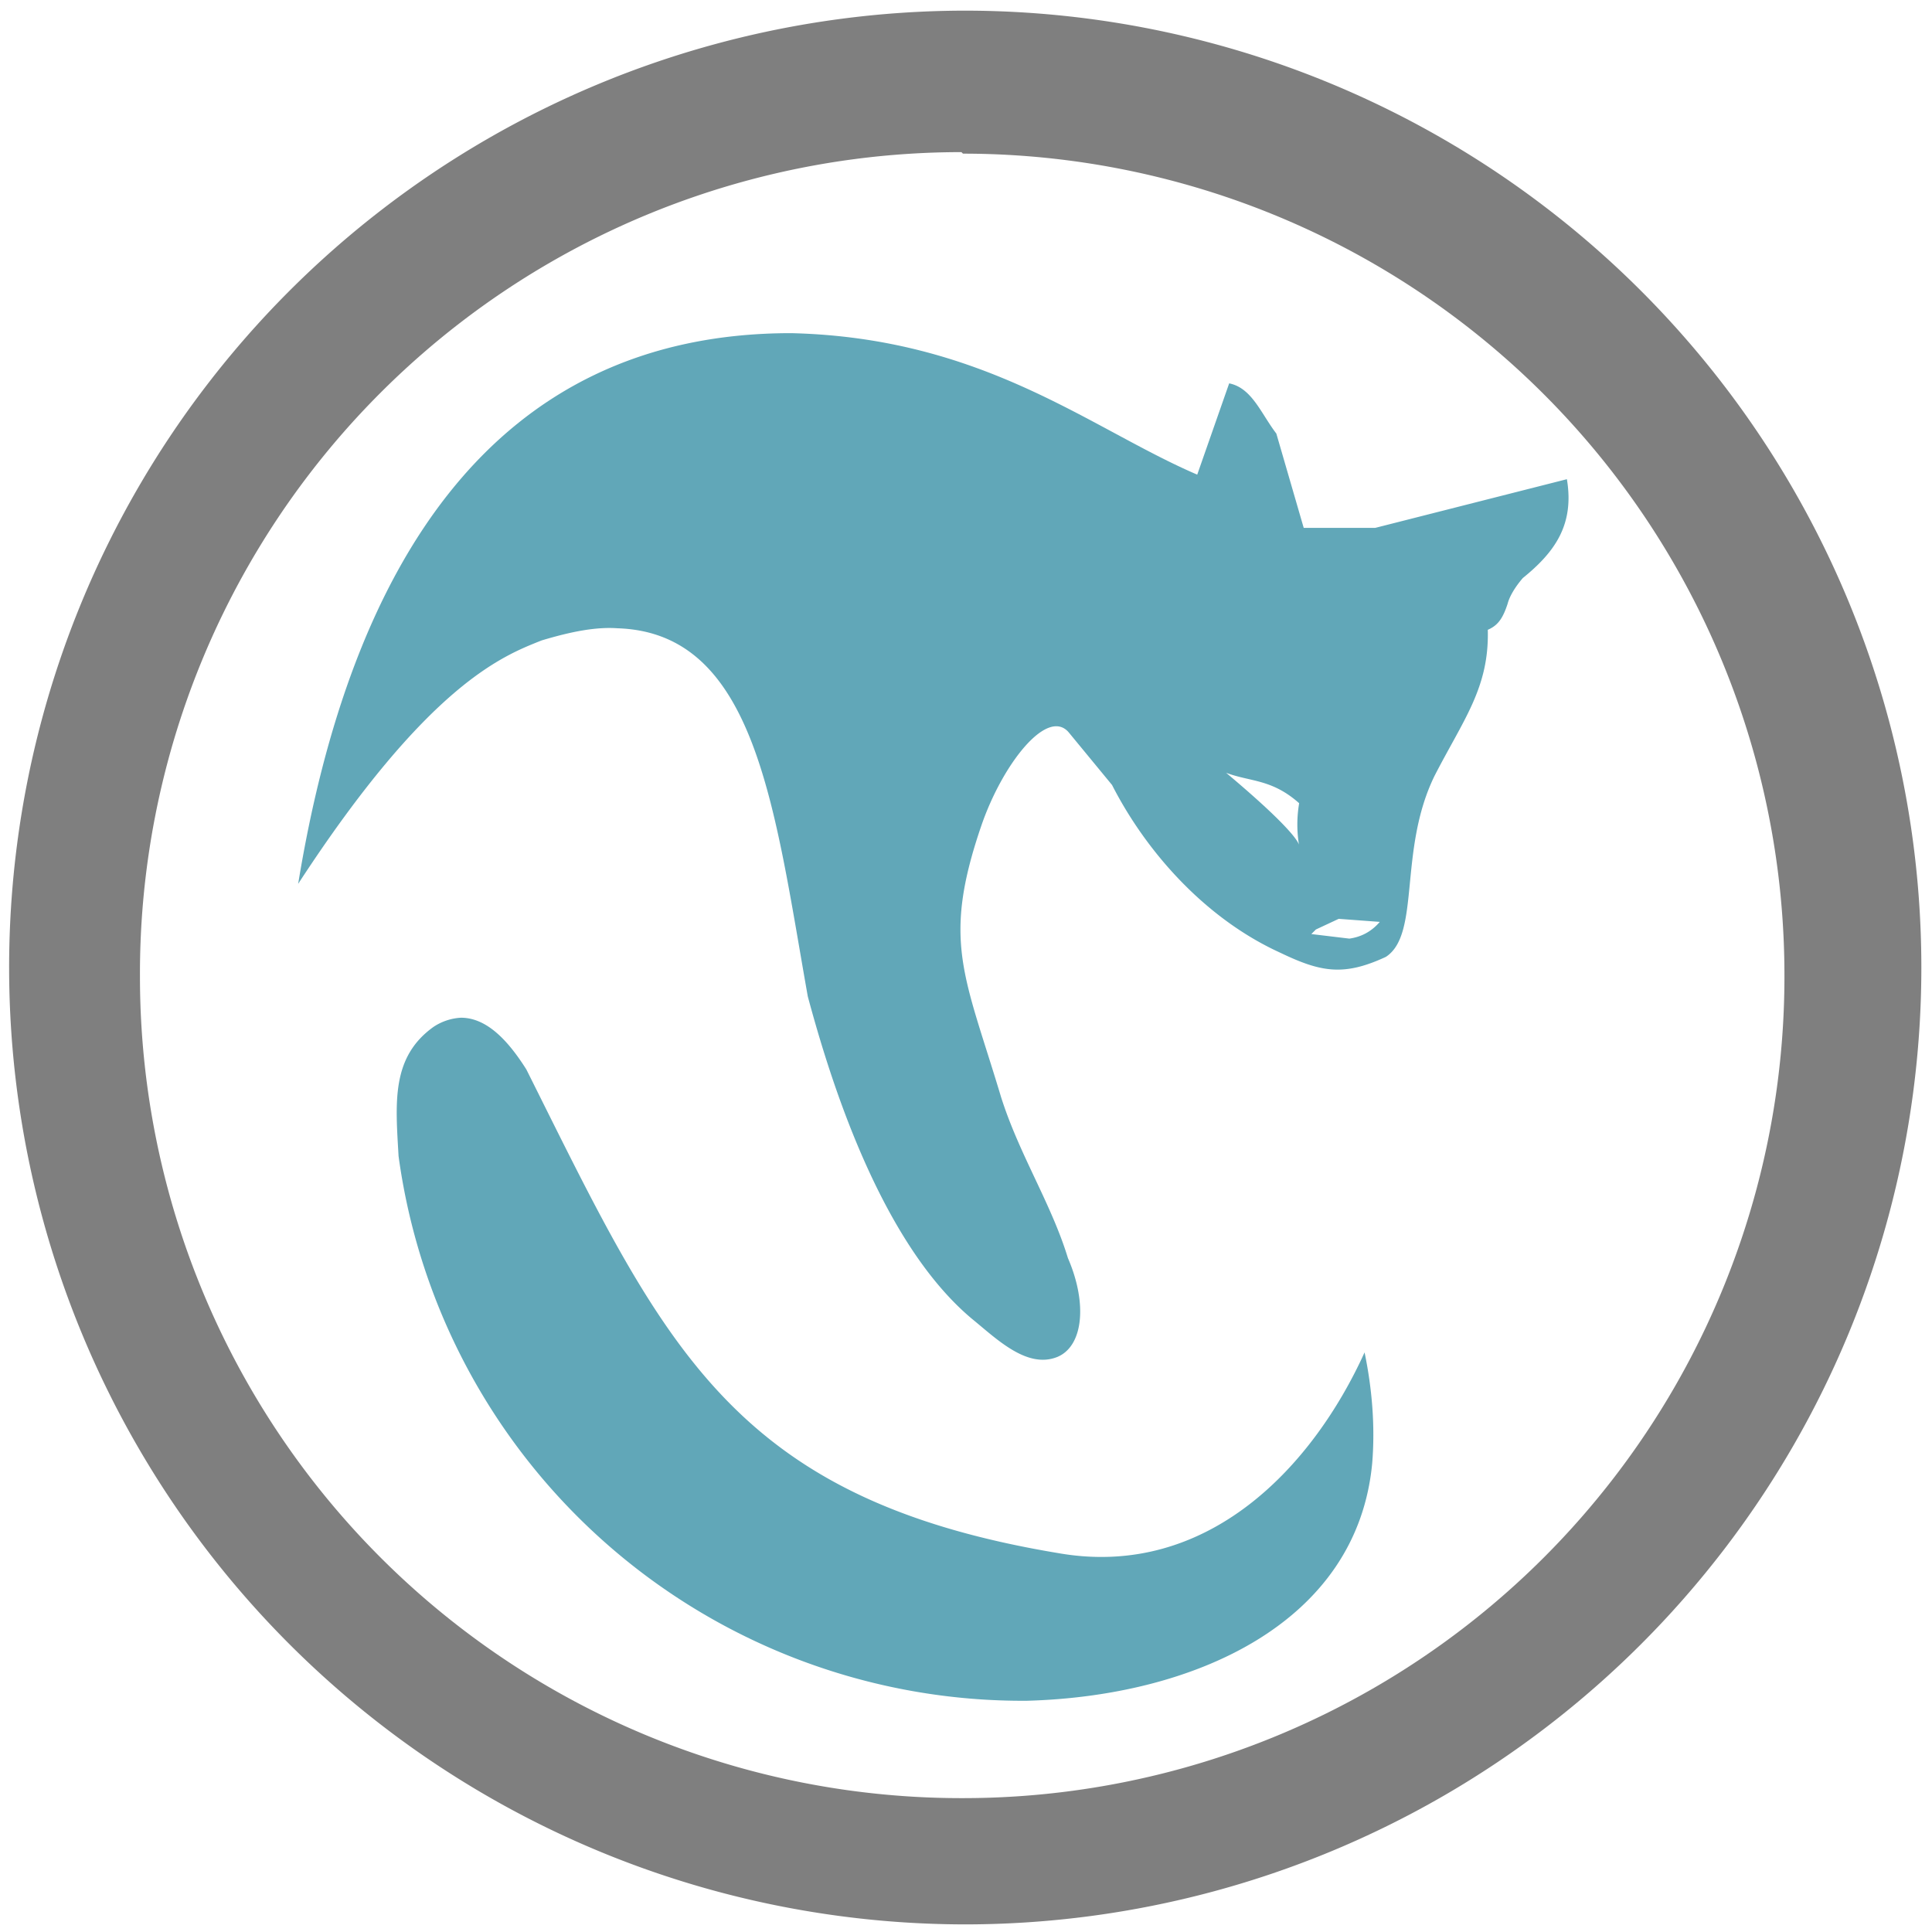 <?xml version="1.0" encoding="UTF-8" standalone="no"?>
<svg
   xmlns:dc="http://purl.org/dc/elements/1.1/"
   xmlns:cc="http://creativecommons.org/ns#"
   xmlns:rdf="http://www.w3.org/1999/02/22-rdf-syntax-ns#"
   xmlns:svg="http://www.w3.org/2000/svg"
   xmlns="http://www.w3.org/2000/svg"
   xmlns:sodipodi="http://sodipodi.sourceforge.net/DTD/sodipodi-0.dtd"
   xmlns:inkscape="http://www.inkscape.org/namespaces/inkscape"
   width="48"
   height="48"
   viewBox="0 0 12.7 12.7"
   version="1.1"
   id="svg8"
   sodipodi:docname="icecat.svg"
   inkscape:version="0.92.4 (5da689c313, 2019-01-14)">
  <defs
     id="defs12" />
  <sodipodi:namedview
     pagecolor="#ffffff"
     bordercolor="#666666"
     borderopacity="1"
     objecttolerance="10"
     gridtolerance="10"
     guidetolerance="10"
     inkscape:pageopacity="0"
     inkscape:pageshadow="2"
     inkscape:window-width="1087"
     inkscape:window-height="480"
     id="namedview10"
     showgrid="false"
     inkscape:zoom="4.9166667"
     inkscape:cx="2.1355932"
     inkscape:cy="24"
     inkscape:window-x="0"
     inkscape:window-y="25"
     inkscape:window-maximized="0"
     inkscape:current-layer="svg8" />
  <path
     d="M 6.34,0.07 A 6.29,6.29 0 0 0 0.06,6.37 6.29,6.29 0 0 0 6.35,12.65 6.29,6.29 0 0 0 12.63,6.36 6.29,6.29 0 0 0 6.34,0.07 Z M 6.33,1.01 a 5.4,5.4 0 0 1 5.4,5.4 5.4,5.4 0 0 1 -5.4,5.41 A 5.4,5.4 0 0 1 0.92,6.42 5.4,5.4 0 0 1 6.32,1 Z"
     id="path4"
     inkscape:connector-curvature="0"
     style="fill:#7F7F7F" />
  <path
     d="M 5.2,2.19 C 3.23,2.19 2.3,3.73 1.96,5.81 2.82,4.49 3.31,4.31 3.56,4.21 3.76,4.15 3.92,4.12 4.06,4.13 4.97,4.16 5.09,5.31 5.31,6.55 5.45,7.07 5.78,8.16 6.39,8.67 6.55,8.8 6.75,9 6.95,8.92 7.12,8.85 7.15,8.57 7.02,8.27 6.91,7.91 6.7,7.59 6.58,7.21 6.34,6.41 6.19,6.19 6.45,5.43 6.59,5.02 6.89,4.64 7.03,4.82 l 0.28,0.34 c 0.23,0.45 0.62,0.88 1.1,1.1 0.27,0.13 0.42,0.16 0.7,0.03 C 9.34,6.14 9.19,5.59 9.43,5.1 9.62,4.73 9.79,4.52 9.78,4.14 9.85,4.11 9.88,4.06 9.91,3.97 9.92,3.93 9.95,3.87 10.01,3.8 10.22,3.63 10.35,3.45 10.3,3.15 L 9.04,3.47 H 8.57 L 8.39,2.85 C 8.29,2.72 8.23,2.55 8.08,2.52 L 7.87,3.12 C 7.17,2.82 6.47,2.22 5.2,2.19 Z m 2.86,2.89 c 0.16,0.06 0.3,0.04 0.48,0.2 a 0.83,0.83 0 0 0 0,0.28 c 0,0 0.02,-0.06 -0.48,-0.48 z M 8.8,6.04 9.07,6.06 C 9.01,6.13 8.94,6.16 8.87,6.17 L 8.62,6.14 8.65,6.11 Z M 3.03,6.69 A 0.36,0.36 0 0 0 2.85,6.75 C 2.57,6.95 2.6,7.25 2.62,7.6 a 4.14,4.14 0 0 0 4.13,3.58 C 7.85,11.15 8.92,10.67 9.02,9.62 9.04,9.38 9.02,9.13 8.97,8.89 8.63,9.64 7.94,10.38 6.96,10.21 4.79,9.85 4.36,8.83 3.46,7.03 3.34,6.84 3.2,6.69 3.03,6.69 Z"
     id="path6"
     inkscape:connector-curvature="0"
     style="opacity:0.75;fill:#2c89a0" />
</svg>
